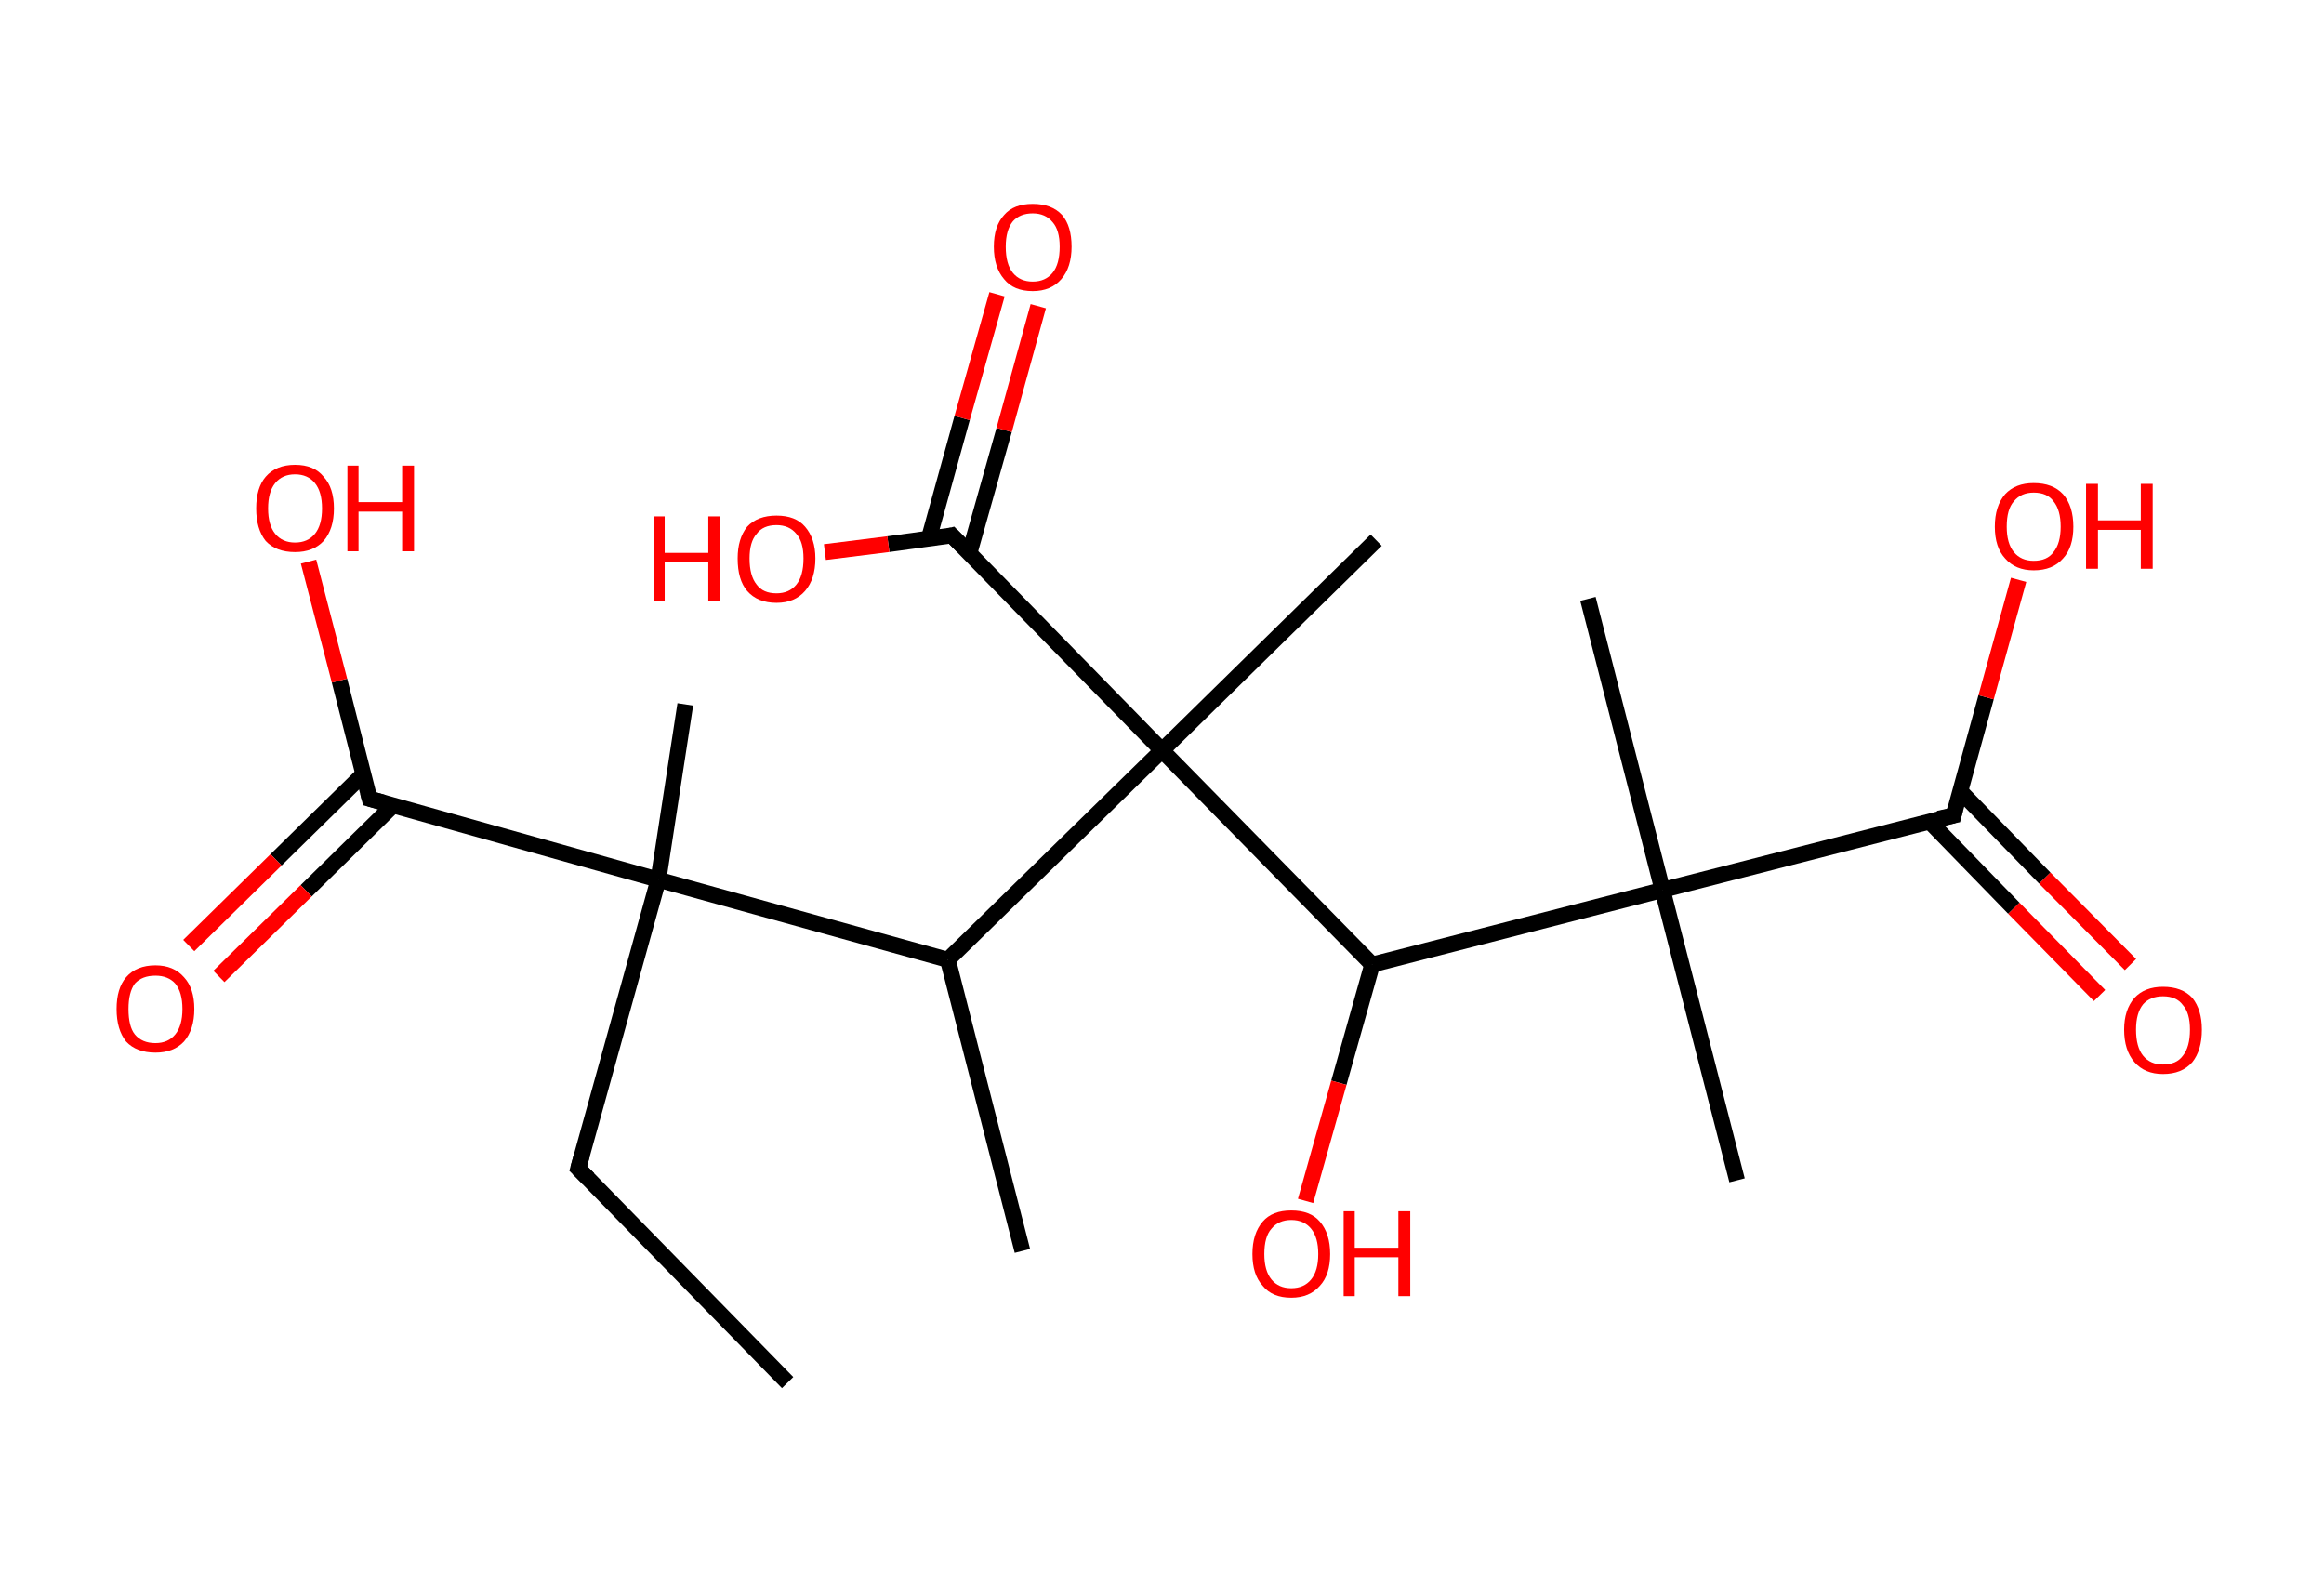 <?xml version='1.0' encoding='ASCII' standalone='yes'?>
<svg xmlns="http://www.w3.org/2000/svg" xmlns:rdkit="http://www.rdkit.org/xml" xmlns:xlink="http://www.w3.org/1999/xlink" version="1.1" baseProfile="full" xml:space="preserve" width="293px" height="200px" viewBox="0 0 293 200">
<!-- END OF HEADER -->
<rect style="opacity:1.0;fill:#FFFFFF;stroke:none" width="293.0" height="200.0" x="0.0" y="0.0"> </rect>
<path class="bond-0 atom-0 atom-1" d="M 99.3,174.3 L 72.9,147.3" style="fill:none;fill-rule:evenodd;stroke:#000000;stroke-width:2.0px;stroke-linecap:butt;stroke-linejoin:miter;stroke-opacity:1"/>
<path class="bond-1 atom-1 atom-2" d="M 72.9,147.3 L 83.0,110.9" style="fill:none;fill-rule:evenodd;stroke:#000000;stroke-width:2.0px;stroke-linecap:butt;stroke-linejoin:miter;stroke-opacity:1"/>
<path class="bond-2 atom-2 atom-3" d="M 83.0,110.9 L 86.4,88.8" style="fill:none;fill-rule:evenodd;stroke:#000000;stroke-width:2.0px;stroke-linecap:butt;stroke-linejoin:miter;stroke-opacity:1"/>
<path class="bond-3 atom-2 atom-4" d="M 83.0,110.9 L 46.6,100.7" style="fill:none;fill-rule:evenodd;stroke:#000000;stroke-width:2.0px;stroke-linecap:butt;stroke-linejoin:miter;stroke-opacity:1"/>
<path class="bond-4 atom-4 atom-5" d="M 45.8,97.6 L 34.8,108.4" style="fill:none;fill-rule:evenodd;stroke:#000000;stroke-width:2.0px;stroke-linecap:butt;stroke-linejoin:miter;stroke-opacity:1"/>
<path class="bond-4 atom-4 atom-5" d="M 34.8,108.4 L 23.8,119.2" style="fill:none;fill-rule:evenodd;stroke:#FF0000;stroke-width:2.0px;stroke-linecap:butt;stroke-linejoin:miter;stroke-opacity:1"/>
<path class="bond-4 atom-4 atom-5" d="M 49.6,101.5 L 38.6,112.3" style="fill:none;fill-rule:evenodd;stroke:#000000;stroke-width:2.0px;stroke-linecap:butt;stroke-linejoin:miter;stroke-opacity:1"/>
<path class="bond-4 atom-4 atom-5" d="M 38.6,112.3 L 27.6,123.1" style="fill:none;fill-rule:evenodd;stroke:#FF0000;stroke-width:2.0px;stroke-linecap:butt;stroke-linejoin:miter;stroke-opacity:1"/>
<path class="bond-5 atom-4 atom-6" d="M 46.6,100.7 L 42.8,85.8" style="fill:none;fill-rule:evenodd;stroke:#000000;stroke-width:2.0px;stroke-linecap:butt;stroke-linejoin:miter;stroke-opacity:1"/>
<path class="bond-5 atom-4 atom-6" d="M 42.8,85.8 L 38.9,70.8" style="fill:none;fill-rule:evenodd;stroke:#FF0000;stroke-width:2.0px;stroke-linecap:butt;stroke-linejoin:miter;stroke-opacity:1"/>
<path class="bond-6 atom-2 atom-7" d="M 83.0,110.9 L 119.5,121.0" style="fill:none;fill-rule:evenodd;stroke:#000000;stroke-width:2.0px;stroke-linecap:butt;stroke-linejoin:miter;stroke-opacity:1"/>
<path class="bond-7 atom-7 atom-8" d="M 119.5,121.0 L 128.9,157.7" style="fill:none;fill-rule:evenodd;stroke:#000000;stroke-width:2.0px;stroke-linecap:butt;stroke-linejoin:miter;stroke-opacity:1"/>
<path class="bond-8 atom-7 atom-9" d="M 119.5,121.0 L 146.5,94.6" style="fill:none;fill-rule:evenodd;stroke:#000000;stroke-width:2.0px;stroke-linecap:butt;stroke-linejoin:miter;stroke-opacity:1"/>
<path class="bond-9 atom-9 atom-10" d="M 146.5,94.6 L 173.5,68.1" style="fill:none;fill-rule:evenodd;stroke:#000000;stroke-width:2.0px;stroke-linecap:butt;stroke-linejoin:miter;stroke-opacity:1"/>
<path class="bond-10 atom-9 atom-11" d="M 146.5,94.6 L 120.0,67.5" style="fill:none;fill-rule:evenodd;stroke:#000000;stroke-width:2.0px;stroke-linecap:butt;stroke-linejoin:miter;stroke-opacity:1"/>
<path class="bond-11 atom-11 atom-12" d="M 122.2,69.8 L 126.6,54.2" style="fill:none;fill-rule:evenodd;stroke:#000000;stroke-width:2.0px;stroke-linecap:butt;stroke-linejoin:miter;stroke-opacity:1"/>
<path class="bond-11 atom-11 atom-12" d="M 126.6,54.2 L 130.9,38.6" style="fill:none;fill-rule:evenodd;stroke:#FF0000;stroke-width:2.0px;stroke-linecap:butt;stroke-linejoin:miter;stroke-opacity:1"/>
<path class="bond-11 atom-11 atom-12" d="M 117.1,67.9 L 121.3,52.7" style="fill:none;fill-rule:evenodd;stroke:#000000;stroke-width:2.0px;stroke-linecap:butt;stroke-linejoin:miter;stroke-opacity:1"/>
<path class="bond-11 atom-11 atom-12" d="M 121.3,52.7 L 125.7,37.1" style="fill:none;fill-rule:evenodd;stroke:#FF0000;stroke-width:2.0px;stroke-linecap:butt;stroke-linejoin:miter;stroke-opacity:1"/>
<path class="bond-12 atom-11 atom-13" d="M 120.0,67.5 L 112.0,68.6" style="fill:none;fill-rule:evenodd;stroke:#000000;stroke-width:2.0px;stroke-linecap:butt;stroke-linejoin:miter;stroke-opacity:1"/>
<path class="bond-12 atom-11 atom-13" d="M 112.0,68.6 L 104.0,69.6" style="fill:none;fill-rule:evenodd;stroke:#FF0000;stroke-width:2.0px;stroke-linecap:butt;stroke-linejoin:miter;stroke-opacity:1"/>
<path class="bond-13 atom-9 atom-14" d="M 146.5,94.6 L 173.0,121.6" style="fill:none;fill-rule:evenodd;stroke:#000000;stroke-width:2.0px;stroke-linecap:butt;stroke-linejoin:miter;stroke-opacity:1"/>
<path class="bond-14 atom-14 atom-15" d="M 173.0,121.6 L 168.8,136.5" style="fill:none;fill-rule:evenodd;stroke:#000000;stroke-width:2.0px;stroke-linecap:butt;stroke-linejoin:miter;stroke-opacity:1"/>
<path class="bond-14 atom-14 atom-15" d="M 168.8,136.5 L 164.6,151.4" style="fill:none;fill-rule:evenodd;stroke:#FF0000;stroke-width:2.0px;stroke-linecap:butt;stroke-linejoin:miter;stroke-opacity:1"/>
<path class="bond-15 atom-14 atom-16" d="M 173.0,121.6 L 209.6,112.2" style="fill:none;fill-rule:evenodd;stroke:#000000;stroke-width:2.0px;stroke-linecap:butt;stroke-linejoin:miter;stroke-opacity:1"/>
<path class="bond-16 atom-16 atom-17" d="M 209.6,112.2 L 200.2,75.5" style="fill:none;fill-rule:evenodd;stroke:#000000;stroke-width:2.0px;stroke-linecap:butt;stroke-linejoin:miter;stroke-opacity:1"/>
<path class="bond-17 atom-16 atom-18" d="M 209.6,112.2 L 219.0,148.8" style="fill:none;fill-rule:evenodd;stroke:#000000;stroke-width:2.0px;stroke-linecap:butt;stroke-linejoin:miter;stroke-opacity:1"/>
<path class="bond-18 atom-16 atom-19" d="M 209.6,112.2 L 246.3,102.8" style="fill:none;fill-rule:evenodd;stroke:#000000;stroke-width:2.0px;stroke-linecap:butt;stroke-linejoin:miter;stroke-opacity:1"/>
<path class="bond-19 atom-19 atom-20" d="M 243.2,103.5 L 253.9,114.5" style="fill:none;fill-rule:evenodd;stroke:#000000;stroke-width:2.0px;stroke-linecap:butt;stroke-linejoin:miter;stroke-opacity:1"/>
<path class="bond-19 atom-19 atom-20" d="M 253.9,114.5 L 264.7,125.5" style="fill:none;fill-rule:evenodd;stroke:#FF0000;stroke-width:2.0px;stroke-linecap:butt;stroke-linejoin:miter;stroke-opacity:1"/>
<path class="bond-19 atom-19 atom-20" d="M 247.1,99.7 L 257.8,110.7" style="fill:none;fill-rule:evenodd;stroke:#000000;stroke-width:2.0px;stroke-linecap:butt;stroke-linejoin:miter;stroke-opacity:1"/>
<path class="bond-19 atom-19 atom-20" d="M 257.8,110.7 L 268.6,121.6" style="fill:none;fill-rule:evenodd;stroke:#FF0000;stroke-width:2.0px;stroke-linecap:butt;stroke-linejoin:miter;stroke-opacity:1"/>
<path class="bond-20 atom-19 atom-21" d="M 246.3,102.8 L 250.4,87.9" style="fill:none;fill-rule:evenodd;stroke:#000000;stroke-width:2.0px;stroke-linecap:butt;stroke-linejoin:miter;stroke-opacity:1"/>
<path class="bond-20 atom-19 atom-21" d="M 250.4,87.9 L 254.5,73.1" style="fill:none;fill-rule:evenodd;stroke:#FF0000;stroke-width:2.0px;stroke-linecap:butt;stroke-linejoin:miter;stroke-opacity:1"/>
<path d="M 74.2,148.6 L 72.9,147.3 L 73.4,145.5" style="fill:none;stroke:#000000;stroke-width:2.0px;stroke-linecap:butt;stroke-linejoin:miter;stroke-opacity:1;"/>
<path d="M 48.4,101.2 L 46.6,100.7 L 46.4,99.9" style="fill:none;stroke:#000000;stroke-width:2.0px;stroke-linecap:butt;stroke-linejoin:miter;stroke-opacity:1;"/>
<path d="M 121.4,68.9 L 120.0,67.5 L 119.6,67.6" style="fill:none;stroke:#000000;stroke-width:2.0px;stroke-linecap:butt;stroke-linejoin:miter;stroke-opacity:1;"/>
<path d="M 244.4,103.2 L 246.3,102.8 L 246.5,102.0" style="fill:none;stroke:#000000;stroke-width:2.0px;stroke-linecap:butt;stroke-linejoin:miter;stroke-opacity:1;"/>
<path class="atom-5" d="M 14.7 127.2 Q 14.7 124.6, 15.9 123.2 Q 17.2 121.7, 19.6 121.7 Q 21.9 121.7, 23.2 123.2 Q 24.5 124.6, 24.5 127.2 Q 24.5 129.8, 23.2 131.3 Q 21.9 132.7, 19.6 132.7 Q 17.2 132.7, 15.9 131.3 Q 14.7 129.8, 14.7 127.2 M 19.6 131.5 Q 21.2 131.5, 22.1 130.4 Q 23.0 129.3, 23.0 127.2 Q 23.0 125.1, 22.1 124.0 Q 21.2 123.0, 19.6 123.0 Q 17.9 123.0, 17.0 124.0 Q 16.2 125.1, 16.2 127.2 Q 16.2 129.4, 17.0 130.4 Q 17.9 131.5, 19.6 131.5 " fill="#FF0000"/>
<path class="atom-6" d="M 32.3 64.1 Q 32.3 61.5, 33.5 60.1 Q 34.8 58.6, 37.2 58.6 Q 39.6 58.6, 40.8 60.1 Q 42.1 61.5, 42.1 64.1 Q 42.1 66.7, 40.8 68.2 Q 39.5 69.6, 37.2 69.6 Q 34.8 69.6, 33.5 68.2 Q 32.3 66.7, 32.3 64.1 M 37.2 68.4 Q 38.8 68.4, 39.7 67.3 Q 40.6 66.2, 40.6 64.1 Q 40.6 62.0, 39.7 60.9 Q 38.8 59.8, 37.2 59.8 Q 35.6 59.8, 34.7 60.9 Q 33.8 62.0, 33.8 64.1 Q 33.8 66.2, 34.7 67.3 Q 35.6 68.4, 37.2 68.4 " fill="#FF0000"/>
<path class="atom-6" d="M 43.8 58.7 L 45.2 58.7 L 45.2 63.3 L 50.7 63.3 L 50.7 58.7 L 52.2 58.7 L 52.2 69.5 L 50.7 69.5 L 50.7 64.5 L 45.2 64.5 L 45.2 69.5 L 43.8 69.5 L 43.8 58.7 " fill="#FF0000"/>
<path class="atom-12" d="M 125.3 31.1 Q 125.3 28.5, 126.6 27.1 Q 127.8 25.7, 130.2 25.7 Q 132.6 25.7, 133.9 27.1 Q 135.1 28.5, 135.1 31.1 Q 135.1 33.7, 133.8 35.2 Q 132.5 36.7, 130.2 36.7 Q 127.8 36.7, 126.6 35.2 Q 125.3 33.7, 125.3 31.1 M 130.2 35.5 Q 131.8 35.5, 132.7 34.4 Q 133.6 33.3, 133.6 31.1 Q 133.6 29.0, 132.7 28.0 Q 131.8 26.9, 130.2 26.9 Q 128.6 26.9, 127.7 27.9 Q 126.8 29.0, 126.8 31.1 Q 126.8 33.3, 127.7 34.4 Q 128.6 35.5, 130.2 35.5 " fill="#FF0000"/>
<path class="atom-13" d="M 82.4 65.1 L 83.8 65.1 L 83.8 69.7 L 89.3 69.7 L 89.3 65.1 L 90.8 65.1 L 90.8 75.8 L 89.3 75.8 L 89.3 70.9 L 83.8 70.9 L 83.8 75.8 L 82.4 75.8 L 82.4 65.1 " fill="#FF0000"/>
<path class="atom-13" d="M 93.0 70.4 Q 93.0 67.9, 94.2 66.4 Q 95.5 65.0, 97.9 65.0 Q 100.3 65.0, 101.5 66.4 Q 102.8 67.9, 102.8 70.4 Q 102.8 73.0, 101.5 74.5 Q 100.2 76.0, 97.9 76.0 Q 95.5 76.0, 94.2 74.5 Q 93.0 73.1, 93.0 70.4 M 97.9 74.8 Q 99.5 74.8, 100.4 73.7 Q 101.3 72.6, 101.3 70.4 Q 101.3 68.3, 100.4 67.3 Q 99.5 66.2, 97.9 66.2 Q 96.2 66.2, 95.4 67.3 Q 94.5 68.3, 94.5 70.4 Q 94.5 72.6, 95.4 73.7 Q 96.2 74.8, 97.9 74.8 " fill="#FF0000"/>
<path class="atom-15" d="M 157.9 158.1 Q 157.9 155.5, 159.2 154.0 Q 160.4 152.6, 162.8 152.6 Q 165.2 152.6, 166.4 154.0 Q 167.7 155.5, 167.7 158.1 Q 167.7 160.7, 166.4 162.1 Q 165.1 163.6, 162.8 163.6 Q 160.4 163.6, 159.2 162.1 Q 157.9 160.7, 157.9 158.1 M 162.8 162.4 Q 164.4 162.4, 165.3 161.3 Q 166.2 160.2, 166.2 158.1 Q 166.2 156.0, 165.3 154.9 Q 164.4 153.8, 162.8 153.8 Q 161.2 153.8, 160.3 154.9 Q 159.4 155.9, 159.4 158.1 Q 159.4 160.2, 160.3 161.3 Q 161.2 162.4, 162.8 162.4 " fill="#FF0000"/>
<path class="atom-15" d="M 169.4 152.7 L 170.8 152.7 L 170.8 157.3 L 176.3 157.3 L 176.3 152.7 L 177.8 152.7 L 177.8 163.4 L 176.3 163.4 L 176.3 158.5 L 170.8 158.5 L 170.8 163.4 L 169.4 163.4 L 169.4 152.7 " fill="#FF0000"/>
<path class="atom-20" d="M 267.8 129.8 Q 267.8 127.3, 269.1 125.8 Q 270.4 124.4, 272.7 124.4 Q 275.1 124.4, 276.4 125.8 Q 277.6 127.3, 277.6 129.8 Q 277.6 132.4, 276.4 133.9 Q 275.1 135.4, 272.7 135.4 Q 270.4 135.4, 269.1 133.9 Q 267.8 132.4, 267.8 129.8 M 272.7 134.2 Q 274.4 134.2, 275.2 133.1 Q 276.1 132.0, 276.1 129.8 Q 276.1 127.7, 275.2 126.7 Q 274.4 125.6, 272.7 125.6 Q 271.1 125.6, 270.2 126.6 Q 269.3 127.7, 269.3 129.8 Q 269.3 132.0, 270.2 133.1 Q 271.1 134.2, 272.7 134.2 " fill="#FF0000"/>
<path class="atom-21" d="M 251.5 66.4 Q 251.5 63.8, 252.8 62.3 Q 254.1 60.9, 256.4 60.9 Q 258.8 60.9, 260.1 62.3 Q 261.4 63.8, 261.4 66.4 Q 261.4 69.0, 260.1 70.4 Q 258.8 71.9, 256.4 71.9 Q 254.1 71.9, 252.8 70.4 Q 251.5 69.0, 251.5 66.4 M 256.4 70.7 Q 258.1 70.7, 258.9 69.6 Q 259.8 68.5, 259.8 66.4 Q 259.8 64.3, 258.9 63.2 Q 258.1 62.1, 256.4 62.1 Q 254.8 62.1, 253.9 63.2 Q 253.0 64.2, 253.0 66.4 Q 253.0 68.5, 253.9 69.6 Q 254.8 70.7, 256.4 70.7 " fill="#FF0000"/>
<path class="atom-21" d="M 263.0 61.0 L 264.5 61.0 L 264.5 65.6 L 269.9 65.6 L 269.9 61.0 L 271.4 61.0 L 271.4 71.7 L 269.9 71.7 L 269.9 66.8 L 264.5 66.8 L 264.5 71.7 L 263.0 71.7 L 263.0 61.0 " fill="#FF0000"/>
</svg>
